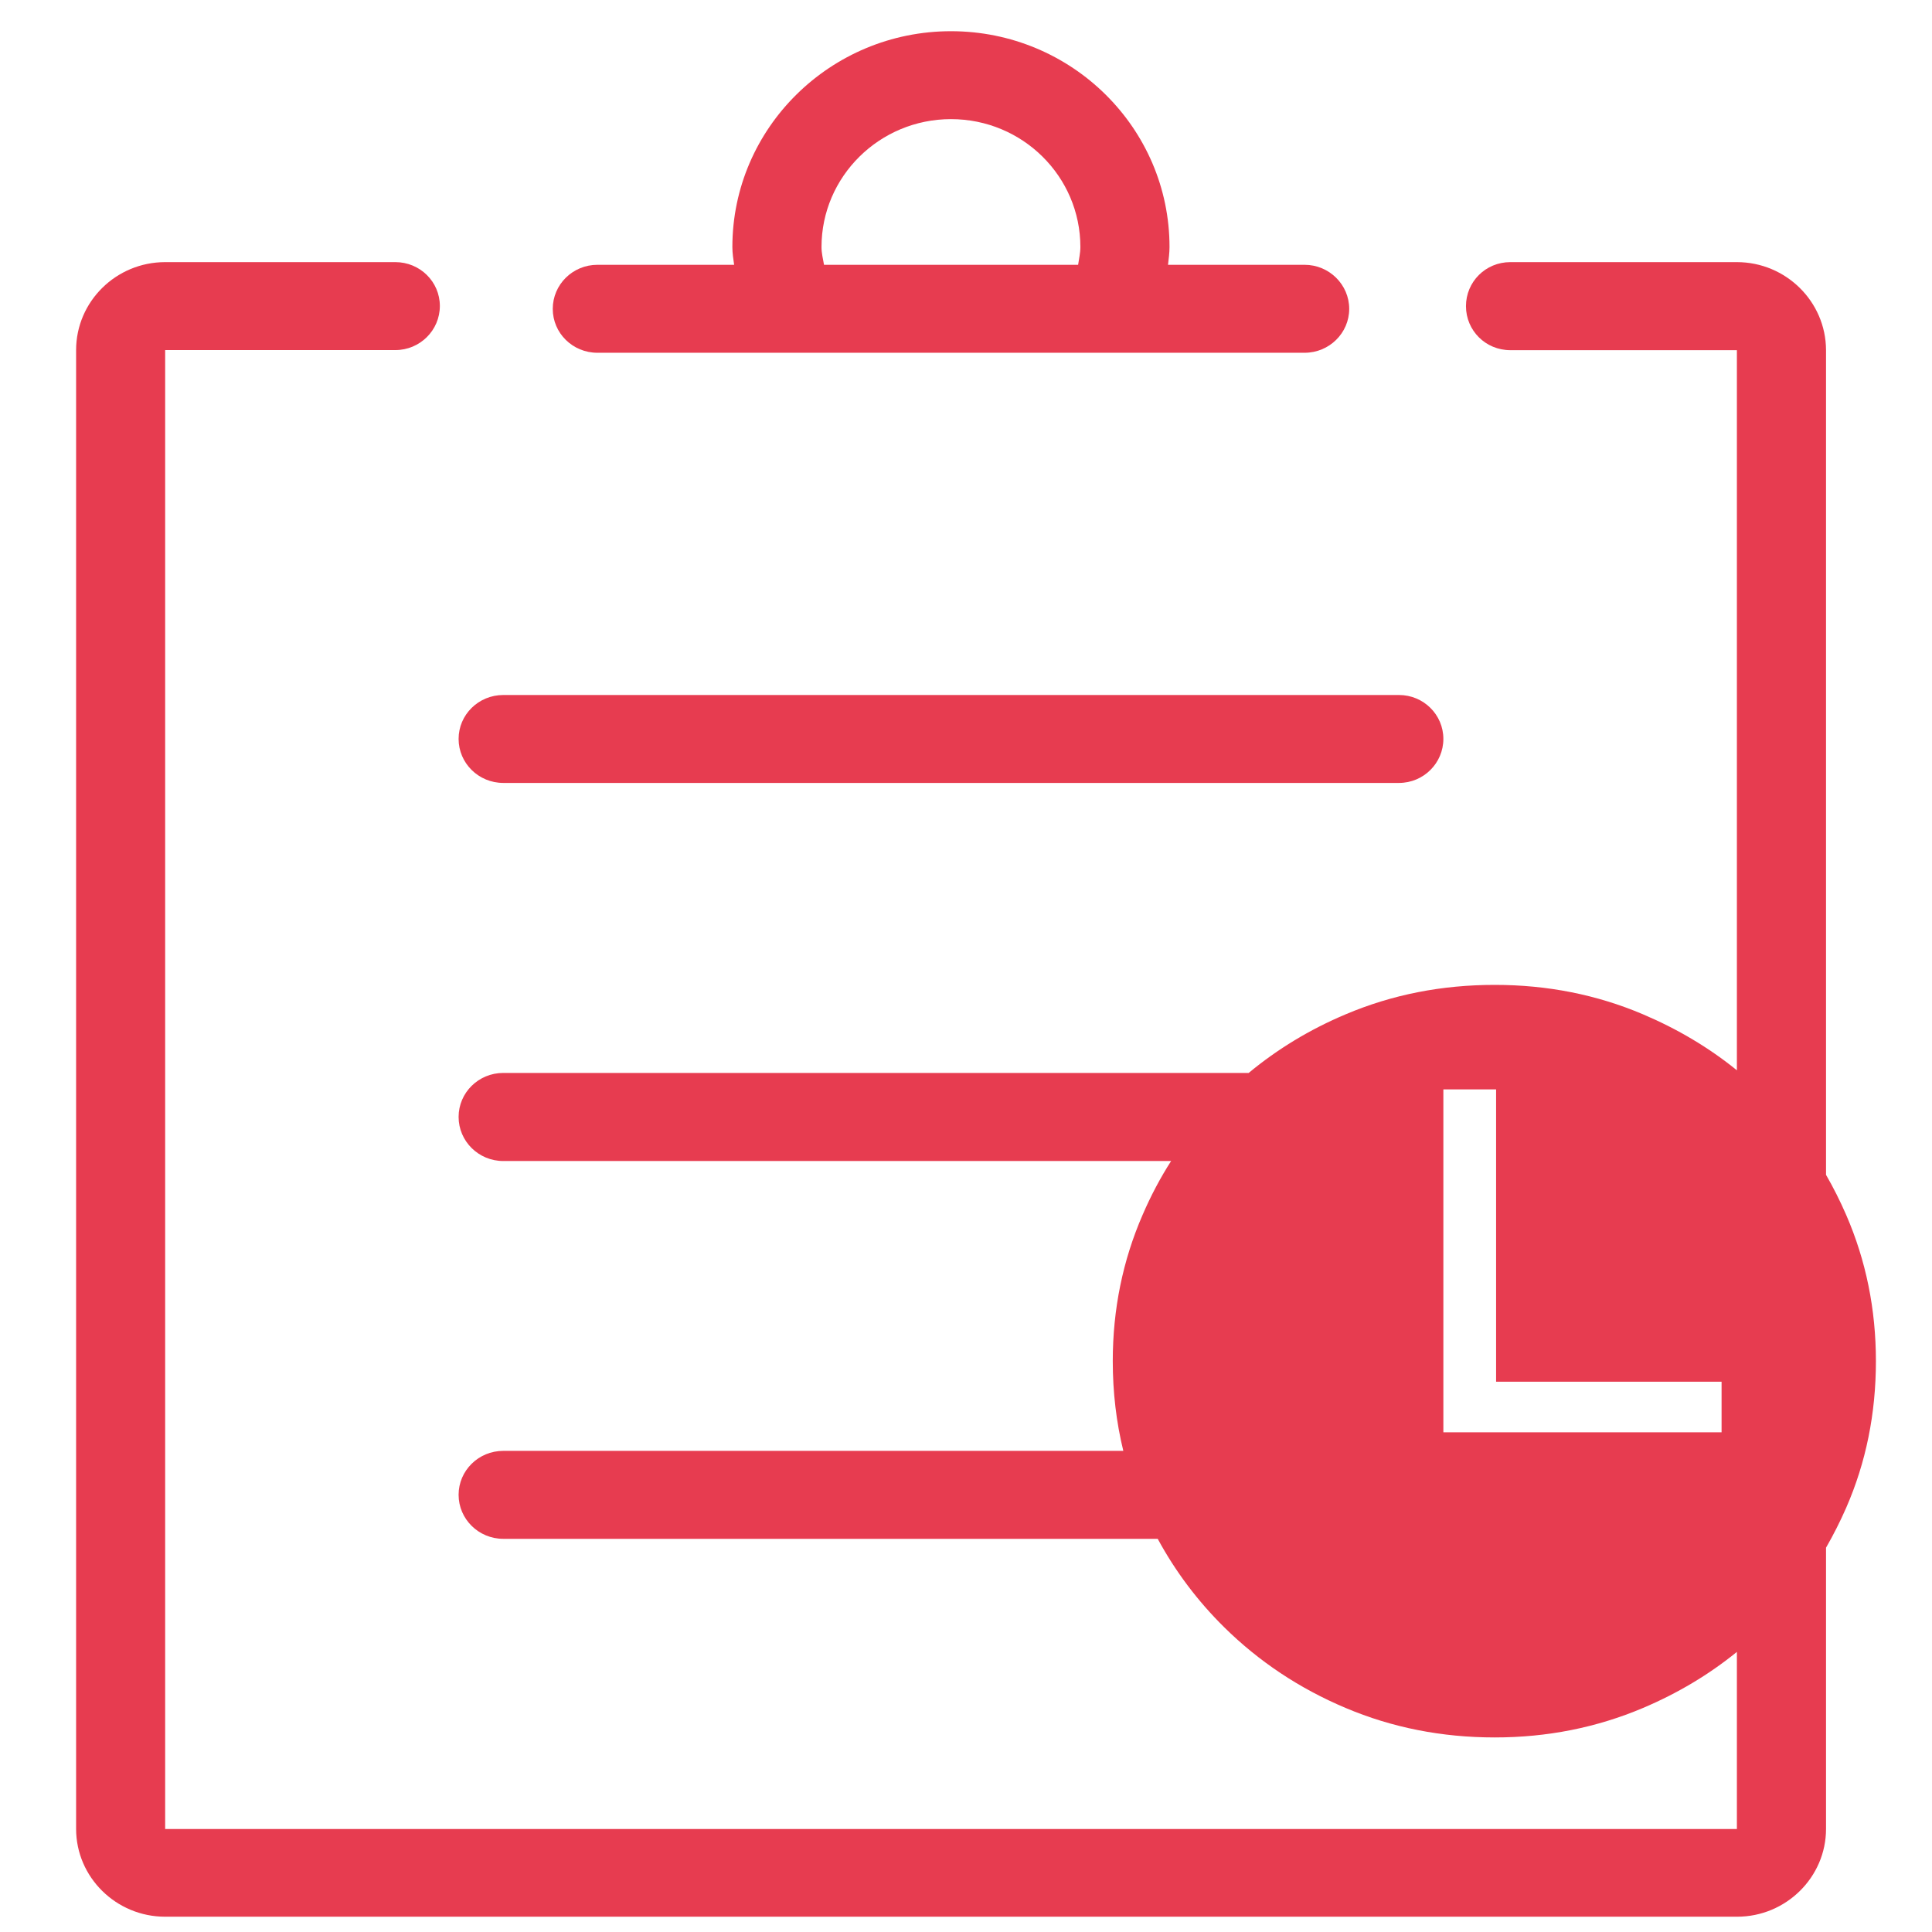 <?xml version="1.0" standalone="no"?><!DOCTYPE svg PUBLIC "-//W3C//DTD SVG 1.1//EN" "http://www.w3.org/Graphics/SVG/1.1/DTD/svg11.dtd"><svg t="1504253725896" class="icon" style="" viewBox="0 0 1024 1024" version="1.1" xmlns="http://www.w3.org/2000/svg" p-id="6146" xmlns:xlink="http://www.w3.org/1999/xlink" width="100" height="100"><defs><style type="text/css"></style></defs><path d="M266.756 414.967l474.749 0c12.953 0 23.51-10.447 23.51-23.334 0-12.887-10.558-23.267-23.51-23.267L266.756 368.366c-13.131 0-23.688 10.446-23.688 23.267C243.067 404.475 253.625 414.967 266.756 414.967L266.756 414.967 266.756 414.967 266.756 414.967zM266.756 414.967" p-id="6147" fill="#E73C50"></path><path d="M691.465 140.352l-72.397 0c0.355-3.128 0.799-6.255 0.799-9.428 0-63.081-51.902-114.384-115.827-114.384-63.835 0-115.869 51.303-115.869 114.384 0 3.238 0.487 6.3 0.932 9.428L316.618 140.352c-13.043 0-23.645 10.446-23.645 23.355 0 12.887 10.602 23.267 23.645 23.267l374.848 0c13.042 0 23.644-10.447 23.644-23.267C715.109 150.865 704.507 140.352 691.465 140.352L691.465 140.352zM571.425 140.352l-134.679 0c-0.533-3.128-1.331-6.121-1.331-9.428 0-37.374 30.786-67.783 68.626-67.783 37.929 0 68.583 30.409 68.583 67.783C572.623 134.208 571.868 137.224 571.425 140.352L571.425 140.352zM571.425 140.352" p-id="6148" fill="#E73C50"></path><path d="M978.479 643.846c-3.194-7.32-6.743-14.417-10.647-21.16L967.832 185.556c-0.088-25.73-21.292-46.623-47.243-46.623L800.504 138.932c-13.132 0-23.511 10.447-23.511 23.334s10.379 23.334 23.511 23.334L920.589 185.6 920.589 567.28c-14.862-12.045-31.452-21.893-49.774-29.678-24.531-10.426-50.748-15.593-78.563-15.593-28.125 0-54.385 5.168-79.006 15.593-19.029 8.029-36.153 18.41-51.413 31.074l-395.076 0c-13.131 0-23.688 10.47-23.688 23.312 0 12.864 10.558 23.379 23.688 23.379L620.71 615.367c-5.722 8.916-10.736 18.41-15.083 28.479-10.559 24.266-15.837 50.172-15.837 77.586 0 16.458 1.863 32.295 5.59 47.555L266.756 768.987c-13.131 0-23.688 10.469-23.688 23.289s10.558 23.334 23.688 23.334l346.857 0c9.448 17.433 21.248 33.049 35.266 46.89 18.366 18.099 39.748 32.383 64.367 42.763 24.533 10.38 50.881 15.615 79.006 15.615 27.815 0 54.032-5.234 78.563-15.615 18.322-7.764 34.912-17.657 49.774-29.723l0 93.867L87.539 969.408l0-783.854 121.992 0c13.042 0 23.6-10.492 23.6-23.379 0-12.864-10.558-23.245-23.6-23.245L87.539 138.931c-25.995 0-47.201 20.894-47.201 46.623l0 783.809c0 25.595 21.204 46.534 47.201 46.534l833.137 0c25.952 0 47.156-20.939 47.156-46.534L967.832 820.313c3.903-6.788 7.452-13.796 10.647-21.073 10.559-24.132 15.793-50.082 15.793-77.808C994.272 694.018 989.038 668.112 978.479 643.846L978.479 643.846 978.479 643.846zM912.471 759.139 765.014 759.139l0-26.794 0-154.952 27.948 0 0 154.952 119.509 0L912.472 759.139 912.471 759.139 912.471 759.139zM912.471 759.139" p-id="6149" fill="#E73C50"></path></svg>